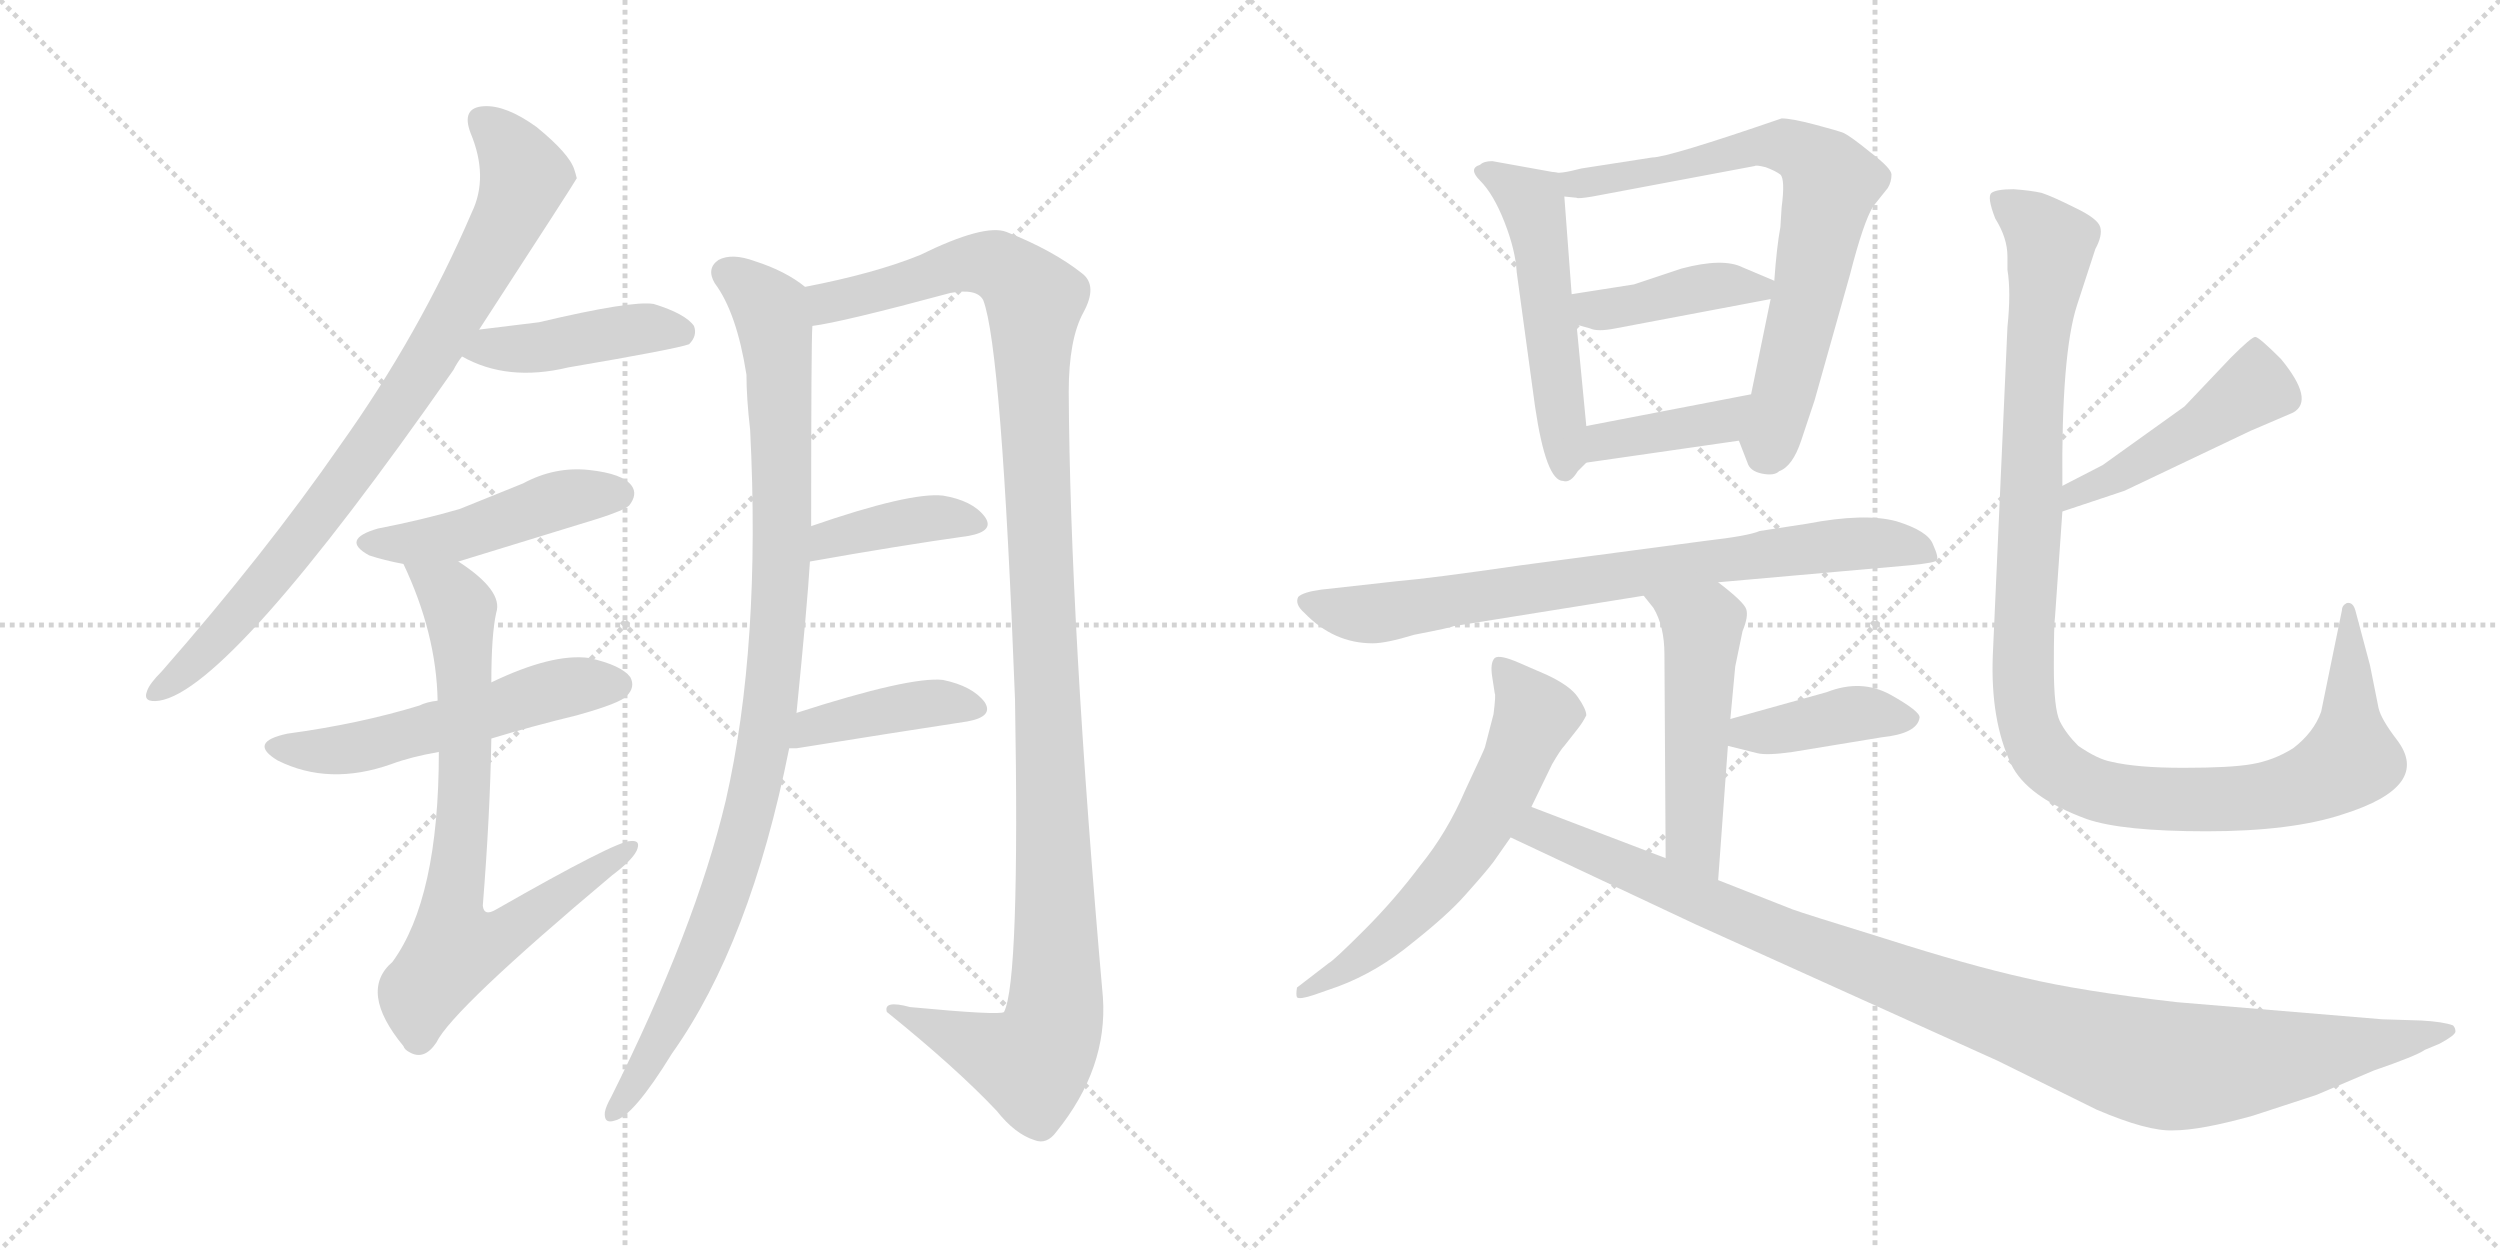 <svg version="1.1" viewBox="0 0 2048 1024" xmlns="http://www.w3.org/2000/svg">
  <g stroke="lightgray" stroke-dasharray="1,1" stroke-width="1" transform="scale(4, 4)">
    <line x1="0" y1="0" x2="256" y2="256"></line>
    <line x1="256" y1="0" x2="0" y2="256"></line>
    <line x1="128" y1="0" x2="128" y2="256"></line>
    <line x1="0" y1="128" x2="256" y2="128"></line>
    <line x1="256" y1="0" x2="512" y2="256"></line>
    <line x1="512" y1="0" x2="256" y2="256"></line>
    <line x1="384" y1="0" x2="384" y2="256"></line>
    <line x1="256" y1="128" x2="512" y2="128"></line>
  </g>
<g transform="scale(1, -1) translate(0, -850)">
   <style type="text/css">
    @keyframes keyframes0 {
      from {
       stroke: black;
       stroke-dashoffset: 835;
       stroke-width: 128;
       }
       73% {
       animation-timing-function: step-end;
       stroke: black;
       stroke-dashoffset: 0;
       stroke-width: 128;
       }
       to {
       stroke: black;
       stroke-width: 1024;
       }
       }
       #make-me-a-hanzi-animation-0 {
         animation: keyframes0 0.93s both;
         animation-delay: 0s;
         animation-timing-function: linear;
       }
    @keyframes keyframes1 {
      from {
       stroke: black;
       stroke-dashoffset: 430;
       stroke-width: 128;
       }
       58% {
       animation-timing-function: step-end;
       stroke: black;
       stroke-dashoffset: 0;
       stroke-width: 128;
       }
       to {
       stroke: black;
       stroke-width: 1024;
       }
       }
       #make-me-a-hanzi-animation-1 {
         animation: keyframes1 0.6s both;
         animation-delay: 0.93s;
         animation-timing-function: linear;
       }
    @keyframes keyframes2 {
      from {
       stroke: black;
       stroke-dashoffset: 466;
       stroke-width: 128;
       }
       60% {
       animation-timing-function: step-end;
       stroke: black;
       stroke-dashoffset: 0;
       stroke-width: 128;
       }
       to {
       stroke: black;
       stroke-width: 1024;
       }
       }
       #make-me-a-hanzi-animation-2 {
         animation: keyframes2 0.629s both;
         animation-delay: 1.529s;
         animation-timing-function: linear;
       }
    @keyframes keyframes3 {
      from {
       stroke: black;
       stroke-dashoffset: 541;
       stroke-width: 128;
       }
       64% {
       animation-timing-function: step-end;
       stroke: black;
       stroke-dashoffset: 0;
       stroke-width: 128;
       }
       to {
       stroke: black;
       stroke-width: 1024;
       }
       }
       #make-me-a-hanzi-animation-3 {
         animation: keyframes3 0.69s both;
         animation-delay: 2.159s;
         animation-timing-function: linear;
       }
    @keyframes keyframes4 {
      from {
       stroke: black;
       stroke-dashoffset: 749;
       stroke-width: 128;
       }
       71% {
       animation-timing-function: step-end;
       stroke: black;
       stroke-dashoffset: 0;
       stroke-width: 128;
       }
       to {
       stroke: black;
       stroke-width: 1024;
       }
       }
       #make-me-a-hanzi-animation-4 {
         animation: keyframes4 0.86s both;
         animation-delay: 2.849s;
         animation-timing-function: linear;
       }
    @keyframes keyframes5 {
      from {
       stroke: black;
       stroke-dashoffset: 986;
       stroke-width: 128;
       }
       76% {
       animation-timing-function: step-end;
       stroke: black;
       stroke-dashoffset: 0;
       stroke-width: 128;
       }
       to {
       stroke: black;
       stroke-width: 1024;
       }
       }
       #make-me-a-hanzi-animation-5 {
         animation: keyframes5 1.052s both;
         animation-delay: 3.708s;
         animation-timing-function: linear;
       }
    @keyframes keyframes6 {
      from {
       stroke: black;
       stroke-dashoffset: 1203;
       stroke-width: 128;
       }
       80% {
       animation-timing-function: step-end;
       stroke: black;
       stroke-dashoffset: 0;
       stroke-width: 128;
       }
       to {
       stroke: black;
       stroke-width: 1024;
       }
       }
       #make-me-a-hanzi-animation-6 {
         animation: keyframes6 1.229s both;
         animation-delay: 4.761s;
         animation-timing-function: linear;
       }
    @keyframes keyframes7 {
      from {
       stroke: black;
       stroke-dashoffset: 391;
       stroke-width: 128;
       }
       56% {
       animation-timing-function: step-end;
       stroke: black;
       stroke-dashoffset: 0;
       stroke-width: 128;
       }
       to {
       stroke: black;
       stroke-width: 1024;
       }
       }
       #make-me-a-hanzi-animation-7 {
         animation: keyframes7 0.568s both;
         animation-delay: 5.99s;
         animation-timing-function: linear;
       }
    @keyframes keyframes8 {
      from {
       stroke: black;
       stroke-dashoffset: 412;
       stroke-width: 128;
       }
       57% {
       animation-timing-function: step-end;
       stroke: black;
       stroke-dashoffset: 0;
       stroke-width: 128;
       }
       to {
       stroke: black;
       stroke-width: 1024;
       }
       }
       #make-me-a-hanzi-animation-8 {
         animation: keyframes8 0.585s both;
         animation-delay: 6.558s;
         animation-timing-function: linear;
       }
    @keyframes keyframes9 {
      from {
       stroke: black;
       stroke-dashoffset: 518;
       stroke-width: 128;
       }
       63% {
       animation-timing-function: step-end;
       stroke: black;
       stroke-dashoffset: 0;
       stroke-width: 128;
       }
       to {
       stroke: black;
       stroke-width: 1024;
       }
       }
       #make-me-a-hanzi-animation-9 {
         animation: keyframes9 0.672s both;
         animation-delay: 7.143s;
         animation-timing-function: linear;
       }
    @keyframes keyframes10 {
      from {
       stroke: black;
       stroke-dashoffset: 722;
       stroke-width: 128;
       }
       70% {
       animation-timing-function: step-end;
       stroke: black;
       stroke-dashoffset: 0;
       stroke-width: 128;
       }
       to {
       stroke: black;
       stroke-width: 1024;
       }
       }
       #make-me-a-hanzi-animation-10 {
         animation: keyframes10 0.838s both;
         animation-delay: 7.815s;
         animation-timing-function: linear;
       }
    @keyframes keyframes11 {
      from {
       stroke: black;
       stroke-dashoffset: 409;
       stroke-width: 128;
       }
       57% {
       animation-timing-function: step-end;
       stroke: black;
       stroke-dashoffset: 0;
       stroke-width: 128;
       }
       to {
       stroke: black;
       stroke-width: 1024;
       }
       }
       #make-me-a-hanzi-animation-11 {
         animation: keyframes11 0.583s both;
         animation-delay: 8.653s;
         animation-timing-function: linear;
       }
    @keyframes keyframes12 {
      from {
       stroke: black;
       stroke-dashoffset: 391;
       stroke-width: 128;
       }
       56% {
       animation-timing-function: step-end;
       stroke: black;
       stroke-dashoffset: 0;
       stroke-width: 128;
       }
       to {
       stroke: black;
       stroke-width: 1024;
       }
       }
       #make-me-a-hanzi-animation-12 {
         animation: keyframes12 0.568s both;
         animation-delay: 9.235s;
         animation-timing-function: linear;
       }
    @keyframes keyframes13 {
      from {
       stroke: black;
       stroke-dashoffset: 772;
       stroke-width: 128;
       }
       72% {
       animation-timing-function: step-end;
       stroke: black;
       stroke-dashoffset: 0;
       stroke-width: 128;
       }
       to {
       stroke: black;
       stroke-width: 1024;
       }
       }
       #make-me-a-hanzi-animation-13 {
         animation: keyframes13 0.878s both;
         animation-delay: 9.804s;
         animation-timing-function: linear;
       }
    @keyframes keyframes14 {
      from {
       stroke: black;
       stroke-dashoffset: 506;
       stroke-width: 128;
       }
       62% {
       animation-timing-function: step-end;
       stroke: black;
       stroke-dashoffset: 0;
       stroke-width: 128;
       }
       to {
       stroke: black;
       stroke-width: 1024;
       }
       }
       #make-me-a-hanzi-animation-14 {
         animation: keyframes14 0.662s both;
         animation-delay: 10.682s;
         animation-timing-function: linear;
       }
    @keyframes keyframes15 {
      from {
       stroke: black;
       stroke-dashoffset: 400;
       stroke-width: 128;
       }
       57% {
       animation-timing-function: step-end;
       stroke: black;
       stroke-dashoffset: 0;
       stroke-width: 128;
       }
       to {
       stroke: black;
       stroke-width: 1024;
       }
       }
       #make-me-a-hanzi-animation-15 {
         animation: keyframes15 0.576s both;
         animation-delay: 11.344s;
         animation-timing-function: linear;
       }
    @keyframes keyframes16 {
      from {
       stroke: black;
       stroke-dashoffset: 608;
       stroke-width: 128;
       }
       66% {
       animation-timing-function: step-end;
       stroke: black;
       stroke-dashoffset: 0;
       stroke-width: 128;
       }
       to {
       stroke: black;
       stroke-width: 1024;
       }
       }
       #make-me-a-hanzi-animation-16 {
         animation: keyframes16 0.745s both;
         animation-delay: 11.919s;
         animation-timing-function: linear;
       }
    @keyframes keyframes17 {
      from {
       stroke: black;
       stroke-dashoffset: 1052;
       stroke-width: 128;
       }
       77% {
       animation-timing-function: step-end;
       stroke: black;
       stroke-dashoffset: 0;
       stroke-width: 128;
       }
       to {
       stroke: black;
       stroke-width: 1024;
       }
       }
       #make-me-a-hanzi-animation-17 {
         animation: keyframes17 1.106s both;
         animation-delay: 12.664s;
         animation-timing-function: linear;
       }
    @keyframes keyframes18 {
      from {
       stroke: black;
       stroke-dashoffset: 472;
       stroke-width: 128;
       }
       61% {
       animation-timing-function: step-end;
       stroke: black;
       stroke-dashoffset: 0;
       stroke-width: 128;
       }
       to {
       stroke: black;
       stroke-width: 1024;
       }
       }
       #make-me-a-hanzi-animation-18 {
         animation: keyframes18 0.634s both;
         animation-delay: 13.77s;
         animation-timing-function: linear;
       }
    @keyframes keyframes19 {
      from {
       stroke: black;
       stroke-dashoffset: 1127;
       stroke-width: 128;
       }
       79% {
       animation-timing-function: step-end;
       stroke: black;
       stroke-dashoffset: 0;
       stroke-width: 128;
       }
       to {
       stroke: black;
       stroke-width: 1024;
       }
       }
       #make-me-a-hanzi-animation-19 {
         animation: keyframes19 1.167s both;
         animation-delay: 14.404s;
         animation-timing-function: linear;
       }
</style>
<path d="M 392.5 580.0 Q 470.5 700.0 472.5 704.0 Q 471.5 708.0 470.5 711.0 Q 466.5 724.0 439.5 746.0 Q 414.5 764.0 396.5 763.0 Q 377.5 762.0 385.5 741.0 Q 400.5 705.0 386.5 676.0 Q 343.5 576.0 278.5 485.0 Q 217.5 397.0 132.5 300.0 Q 122.5 290.0 120.5 284.0 Q 116.5 274.0 130.5 276.0 Q 188.5 285.0 371.5 547.0 Q 374.5 553.0 378.5 558.0 L 392.5 580.0 Z" fill="lightgray"></path> 
<path d="M 378.5 558.0 Q 415.5 537.0 465.5 549.0 Q 553.5 564.0 564.5 568.0 Q 571.5 575.0 568.5 583.0 Q 561.5 593.0 535.5 601.0 Q 517.5 604.0 441.5 586.0 Q 417.5 583.0 392.5 580.0 C 362.5 576.0 351.5 572.0 378.5 558.0 Z" fill="lightgray"></path> 
<path d="M 375.5 390.0 Q 378.5 391.0 489.5 425.0 Q 511.5 432.0 515.5 436.0 Q 522.5 445.0 517.5 452.0 Q 510.5 462.0 482.5 465.0 Q 454.5 468.0 428.5 454.0 Q 403.5 444.0 376.5 433.0 Q 345.5 424.0 309.5 417.0 Q 278.5 408.0 302.5 395.0 Q 314.5 391.0 330.5 388.0 L 375.5 390.0 Z" fill="lightgray"></path> 
<path d="M 402.5 245.0 Q 435.5 255.0 472.5 264.0 Q 508.5 274.0 513.5 280.0 Q 520.5 287.0 516.5 295.0 Q 509.5 305.0 482.5 311.0 Q 452.5 315.0 402.5 291.0 L 358.5 276.0 Q 349.5 275.0 343.5 272.0 Q 294.5 257.0 235.5 249.0 Q 202.5 242.0 227.5 227.0 Q 269.5 206.0 320.5 224.0 Q 336.5 230.0 359.5 234.0 L 402.5 245.0 Z" fill="lightgray"></path> 
<path d="M 359.5 234.0 Q 359.5 114.0 321.5 62.0 Q 293.5 38.0 330.5 -7.0 Q 331.5 -10.0 335.5 -12.0 Q 347.5 -19.0 357.5 -4.0 Q 370.5 23.0 501.5 133.0 Q 517.5 145.0 521.5 153.0 Q 525.5 162.0 516.5 161.0 Q 504.5 161.0 406.5 105.0 Q 396.5 99.0 395.5 108.0 Q 401.5 183.0 402.5 245.0 L 402.5 291.0 Q 402.5 330.0 406.5 348.0 Q 412.5 366.0 375.5 390.0 C 351.5 408.0 318.5 415.0 330.5 388.0 Q 357.5 331.0 358.5 276.0 L 359.5 234.0 Z" fill="lightgray"></path> 
<path d="M 652.5 266.0 Q 661.5 356.0 663.5 390.0 L 664.5 419.0 Q 664.5 572.0 665.5 583.0 C 666.5 611.0 666.5 611.0 659.5 615.0 Q 643.5 628.0 618.5 636.0 Q 599.5 643.0 588.5 637.0 Q 578.5 630.0 585.5 618.0 Q 603.5 594.0 611.5 543.0 Q 611.5 524.0 614.5 498.0 Q 623.5 321.0 594.5 194.0 Q 569.5 89.0 500.5 -49.0 Q 496.5 -56.0 495.5 -61.0 Q 494.5 -71.0 503.5 -68.0 Q 518.5 -65.0 550.5 -13.0 Q 614.5 77.0 646.5 237.0 L 652.5 266.0 Z" fill="lightgray"></path> 
<path d="M 665.5 583.0 Q 689.5 586.0 778.5 610.0 Q 800.5 614.0 805.5 604.0 Q 820.5 565.0 831.5 277.0 Q 835.5 46.0 822.5 21.0 Q 819.5 18.0 745.5 25.0 Q 723.5 31.0 726.5 21.0 Q 783.5 -25.0 816.5 -60.0 Q 831.5 -79.0 847.5 -84.0 Q 857.5 -88.0 865.5 -77.0 Q 907.5 -25.0 903.5 33.0 Q 876.5 339.0 875.5 529.0 Q 875.5 572.0 887.5 594.0 Q 899.5 616.0 886.5 626.0 Q 862.5 645.0 824.5 660.0 Q 806.5 667.0 753.5 641.0 Q 716.5 626.0 659.5 615.0 C 630.5 609.0 636.5 577.0 665.5 583.0 Z" fill="lightgray"></path> 
<path d="M 663.5 390.0 Q 736.5 403.0 793.5 411.0 Q 815.5 415.0 806.5 427.0 Q 796.5 440.0 772.5 444.0 Q 745.5 447.0 664.5 419.0 C 636.5 409.0 633.5 385.0 663.5 390.0 Z" fill="lightgray"></path> 
<path d="M 646.5 237.0 Q 647.5 237.0 652.5 237.0 Q 733.5 250.0 792.5 259.0 Q 814.5 263.0 806.5 275.0 Q 796.5 288.0 772.5 293.0 Q 745.5 296.0 652.5 266.0 C 623.5 257.0 616.5 237.0 646.5 237.0 Z" fill="lightgray"></path> 
<path d="M 1272.5 709.0 L 1222.5 718.0 Q 1215.5 718.0 1212.5 715.0 Q 1202.5 712.0 1212.5 702.0 Q 1223.5 691.0 1232.5 668.0 Q 1241.5 645.0 1242.5 627.0 L 1257.5 517.0 Q 1266.5 456.0 1280.5 456.0 Q 1286.5 454.0 1292.5 464.0 L 1299.5 471.0 C 1302.5 474.0 1302.5 474.0 1299.5 501.0 L 1291.5 584.0 L 1287.5 609.0 L 1281.5 689.0 C 1280.5 708.0 1280.5 708.0 1272.5 709.0 Z" fill="lightgray"></path> 
<path d="M 1353.5 721.0 L 1295.5 712.0 Q 1276.5 707.0 1272.5 709.0 C 1242.5 707.0 1251.5 691.0 1281.5 689.0 L 1291.5 688.0 Q 1292.5 687.0 1304.5 689.0 L 1437.5 714.0 Q 1438.5 715.0 1446.5 713.0 Q 1454.5 710.0 1458.5 707.0 Q 1462.5 703.0 1459.5 680.0 L 1458.5 664.0 Q 1455.5 648.0 1453.5 620.0 L 1450.5 605.0 L 1434.5 527.0 C 1428.5 498.0 1423.5 493.0 1424.5 489.0 L 1431.5 471.0 Q 1433.5 464.0 1443.5 462.0 Q 1453.5 460.0 1457.5 464.0 Q 1468.5 468.0 1475.5 489.0 L 1486.5 522.0 L 1515.5 625.0 Q 1526.5 668.0 1534.5 681.0 L 1546.5 696.0 Q 1549.5 701.0 1549.5 707.0 Q 1549.5 712.0 1532.5 725.0 Q 1516.5 738.0 1510.5 741.0 Q 1505.5 743.0 1486.5 748.0 Q 1467.5 753.0 1459.5 753.0 Q 1366.5 721.0 1353.5 721.0 Z" fill="lightgray"></path> 
<path d="M 1453.5 620.0 L 1427.5 631.0 Q 1411.5 639.0 1377.5 630.0 L 1338.5 617.0 L 1287.5 609.0 C 1257.5 604.0 1262.5 592.0 1291.5 584.0 L 1302.5 581.0 Q 1308.5 578.0 1323.5 581.0 L 1450.5 605.0 C 1477.5 610.0 1477.5 610.0 1453.5 620.0 Z" fill="lightgray"></path> 
<path d="M 1299.5 471.0 L 1424.5 489.0 C 1454.5 493.0 1463.5 533.0 1434.5 527.0 L 1299.5 501.0 C 1270.5 495.0 1269.5 467.0 1299.5 471.0 Z" fill="lightgray"></path> 
<path d="M 1407.5 373.0 L 1565.5 387.0 Q 1585.5 389.0 1586.5 391.0 Q 1588.5 393.0 1583.5 404.0 Q 1579.5 415.0 1553.5 423.0 Q 1527.5 430.0 1480.5 421.0 L 1441.5 415.0 Q 1432.5 411.0 1397.5 407.0 L 1246.5 387.0 Q 1170.5 376.0 1145.5 374.0 L 1082.5 367.0 Q 1067.5 365.0 1063.5 361.0 Q 1060.5 355.0 1068.5 348.0 Q 1092.5 323.0 1124.5 323.0 Q 1135.5 323.0 1158.5 330.0 Q 1189.5 336.0 1190.5 337.0 L 1346.5 362.0 L 1407.5 373.0 Z" fill="lightgray"></path> 
<path d="M 1421.5 304.0 L 1427.5 333.0 Q 1432.5 345.0 1430.5 351.0 Q 1428.5 357.0 1407.5 373.0 C 1383.5 391.0 1327.5 385.0 1346.5 362.0 L 1354.5 352.0 Q 1363.5 337.0 1363.5 314.0 L 1364.5 147.0 C 1364.5 117.0 1405.5 99.0 1407.5 129.0 L 1415.5 239.0 L 1417.5 261.0 L 1421.5 304.0 Z" fill="lightgray"></path> 
<path d="M 1415.5 239.0 L 1439.5 233.0 Q 1447.5 231.0 1468.5 234.0 L 1541.5 246.0 Q 1570.5 249.0 1572.5 262.0 Q 1573.5 267.0 1548.5 281.0 Q 1524.5 294.0 1496.5 283.0 L 1417.5 261.0 C 1388.5 253.0 1386.5 246.0 1415.5 239.0 Z" fill="lightgray"></path> 
<path d="M 1254.5 189.0 L 1271.5 224.0 Q 1278.5 236.0 1281.5 239.0 L 1292.5 253.0 Q 1296.5 258.0 1299.5 264.0 Q 1299.5 269.0 1292.5 279.0 Q 1286.5 288.0 1267.5 297.0 L 1244.5 307.0 Q 1228.5 314.0 1224.5 311.0 Q 1220.5 307.0 1222.5 295.0 L 1224.5 282.0 Q 1225.5 281.0 1223.5 265.0 L 1216.5 238.0 Q 1216.5 237.0 1200.5 203.0 Q 1185.5 168.0 1163.5 141.0 Q 1142.5 113.0 1117.5 88.0 Q 1092.5 63.0 1088.5 61.0 L 1062.5 41.0 Q 1061.5 35.0 1062.5 33.0 Q 1064.5 31.0 1076.5 35.0 L 1096.5 42.0 Q 1128.5 54.0 1157.5 78.0 Q 1186.5 101.0 1200.5 117.0 Q 1217.5 136.0 1223.5 144.0 L 1237.5 164.0 L 1254.5 189.0 Z" fill="lightgray"></path> 
<path d="M 1364.5 147.0 L 1254.5 189.0 C 1226.5 200.0 1210.5 177.0 1237.5 164.0 L 1388.5 93.0 L 1636.5 -19.0 L 1717.5 -59.0 Q 1759.5 -77.0 1780.5 -76.0 Q 1802.5 -76.0 1845.5 -64.0 L 1897.5 -47.0 L 1944.5 -27.0 Q 1979.5 -15.0 1986.5 -10.0 L 1998.5 -5.0 Q 2011.5 2.0 2011.5 5.0 Q 2011.5 8.0 2009.5 10.0 Q 2001.5 13.0 1983.5 14.0 L 1951.5 15.0 L 1783.5 29.0 Q 1704.5 38.0 1658.5 49.0 Q 1613.5 59.0 1544.5 81.0 Q 1476.5 102.0 1468.5 105.0 L 1407.5 129.0 L 1364.5 147.0 Z" fill="lightgray"></path> 
<path d="M 1689.5 431.0 L 1740.5 448.0 L 1843.5 497.0 L 1878.5 512.0 Q 1896.5 522.0 1868.5 556.0 Q 1850.5 574.0 1847.5 574.0 Q 1844.5 574.0 1827.5 557.0 L 1789.5 517.0 L 1722.5 469.0 L 1689.5 452.0 C 1662.5 438.0 1661.5 422.0 1689.5 431.0 Z" fill="lightgray"></path> 
<path d="M 1683.5 345.0 L 1689.5 431.0 L 1689.5 452.0 Q 1688.5 560.0 1701.5 600.0 L 1716.5 646.0 Q 1722.5 657.0 1720.5 664.0 Q 1718.5 671.0 1699.5 680.0 Q 1681.5 689.0 1672.5 692.0 Q 1663.5 694.0 1649.5 695.0 Q 1635.5 695.0 1631.5 692.0 Q 1627.5 689.0 1634.5 671.0 Q 1644.5 655.0 1644.5 640.0 L 1644.5 629.0 Q 1647.5 611.0 1644.5 582.0 L 1632.5 313.0 Q 1630.5 260.0 1647.5 224.0 Q 1660.5 197.0 1709.5 179.0 Q 1738.5 169.0 1807.5 169.0 Q 1877.5 169.0 1919.5 183.0 Q 1992.5 206.0 1963.5 244.0 Q 1950.5 261.0 1948.5 270.0 L 1941.5 305.0 L 1929.5 350.0 Q 1927.5 357.0 1922.5 356.0 Q 1918.5 354.0 1918.5 350.0 L 1901.5 267.0 Q 1895.5 250.0 1878.5 237.0 Q 1862.5 227.0 1844.5 224.0 Q 1827.5 221.0 1788.5 221.0 Q 1750.5 221.0 1729.5 226.0 Q 1718.5 228.0 1702.5 239.0 Q 1692.5 249.0 1687.5 259.0 Q 1682.5 269.0 1682.5 304.0 Q 1682.5 339.0 1683.5 345.0 Z" fill="lightgray"></path> 
      <clipPath id="make-me-a-hanzi-clip-0">
      <path d="M 392.5 580.0 Q 470.5 700.0 472.5 704.0 Q 471.5 708.0 470.5 711.0 Q 466.5 724.0 439.5 746.0 Q 414.5 764.0 396.5 763.0 Q 377.5 762.0 385.5 741.0 Q 400.5 705.0 386.5 676.0 Q 343.5 576.0 278.5 485.0 Q 217.5 397.0 132.5 300.0 Q 122.5 290.0 120.5 284.0 Q 116.5 274.0 130.5 276.0 Q 188.5 285.0 371.5 547.0 Q 374.5 553.0 378.5 558.0 L 392.5 580.0 Z" fill="lightgray"></path>
      </clipPath>
      <path clip-path="url(#make-me-a-hanzi-clip-0)" d="M 395.5 750.0 L 417.5 729.0 L 429.5 705.0 L 381.5 604.0 L 318.5 504.0 L 251.5 414.0 L 188.5 338.0 L 128.5 284.0 " fill="none" id="make-me-a-hanzi-animation-0" stroke-dasharray="707 1414" stroke-linecap="round"></path>

      <clipPath id="make-me-a-hanzi-clip-1">
      <path d="M 378.5 558.0 Q 415.5 537.0 465.5 549.0 Q 553.5 564.0 564.5 568.0 Q 571.5 575.0 568.5 583.0 Q 561.5 593.0 535.5 601.0 Q 517.5 604.0 441.5 586.0 Q 417.5 583.0 392.5 580.0 C 362.5 576.0 351.5 572.0 378.5 558.0 Z" fill="lightgray"></path>
      </clipPath>
      <path clip-path="url(#make-me-a-hanzi-clip-1)" d="M 387.5 560.0 L 523.5 581.0 L 559.5 577.0 " fill="none" id="make-me-a-hanzi-animation-1" stroke-dasharray="302 604" stroke-linecap="round"></path>

      <clipPath id="make-me-a-hanzi-clip-2">
      <path d="M 375.5 390.0 Q 378.5 391.0 489.5 425.0 Q 511.5 432.0 515.5 436.0 Q 522.5 445.0 517.5 452.0 Q 510.5 462.0 482.5 465.0 Q 454.5 468.0 428.5 454.0 Q 403.5 444.0 376.5 433.0 Q 345.5 424.0 309.5 417.0 Q 278.5 408.0 302.5 395.0 Q 314.5 391.0 330.5 388.0 L 375.5 390.0 Z" fill="lightgray"></path>
      </clipPath>
      <path clip-path="url(#make-me-a-hanzi-clip-2)" d="M 303.5 407.0 L 367.5 409.0 L 454.5 440.0 L 507.5 445.0 " fill="none" id="make-me-a-hanzi-animation-2" stroke-dasharray="338 676" stroke-linecap="round"></path>

      <clipPath id="make-me-a-hanzi-clip-3">
      <path d="M 402.5 245.0 Q 435.5 255.0 472.5 264.0 Q 508.5 274.0 513.5 280.0 Q 520.5 287.0 516.5 295.0 Q 509.5 305.0 482.5 311.0 Q 452.5 315.0 402.5 291.0 L 358.5 276.0 Q 349.5 275.0 343.5 272.0 Q 294.5 257.0 235.5 249.0 Q 202.5 242.0 227.5 227.0 Q 269.5 206.0 320.5 224.0 Q 336.5 230.0 359.5 234.0 L 402.5 245.0 Z" fill="lightgray"></path>
      </clipPath>
      <path clip-path="url(#make-me-a-hanzi-clip-3)" d="M 228.5 239.0 L 252.5 234.0 L 292.5 237.0 L 468.5 288.0 L 505.5 289.0 " fill="none" id="make-me-a-hanzi-animation-3" stroke-dasharray="413 826" stroke-linecap="round"></path>

      <clipPath id="make-me-a-hanzi-clip-4">
      <path d="M 359.5 234.0 Q 359.5 114.0 321.5 62.0 Q 293.5 38.0 330.5 -7.0 Q 331.5 -10.0 335.5 -12.0 Q 347.5 -19.0 357.5 -4.0 Q 370.5 23.0 501.5 133.0 Q 517.5 145.0 521.5 153.0 Q 525.5 162.0 516.5 161.0 Q 504.5 161.0 406.5 105.0 Q 396.5 99.0 395.5 108.0 Q 401.5 183.0 402.5 245.0 L 402.5 291.0 Q 402.5 330.0 406.5 348.0 Q 412.5 366.0 375.5 390.0 C 351.5 408.0 318.5 415.0 330.5 388.0 Q 357.5 331.0 358.5 276.0 L 359.5 234.0 Z" fill="lightgray"></path>
      </clipPath>
      <path clip-path="url(#make-me-a-hanzi-clip-4)" d="M 338.5 383.0 L 376.5 351.0 L 381.5 238.0 L 369.5 103.0 L 373.5 74.0 L 411.5 82.0 L 515.5 155.0 " fill="none" id="make-me-a-hanzi-animation-4" stroke-dasharray="621 1242" stroke-linecap="round"></path>

      <clipPath id="make-me-a-hanzi-clip-5">
      <path d="M 652.5 266.0 Q 661.5 356.0 663.5 390.0 L 664.5 419.0 Q 664.5 572.0 665.5 583.0 C 666.5 611.0 666.5 611.0 659.5 615.0 Q 643.5 628.0 618.5 636.0 Q 599.5 643.0 588.5 637.0 Q 578.5 630.0 585.5 618.0 Q 603.5 594.0 611.5 543.0 Q 611.5 524.0 614.5 498.0 Q 623.5 321.0 594.5 194.0 Q 569.5 89.0 500.5 -49.0 Q 496.5 -56.0 495.5 -61.0 Q 494.5 -71.0 503.5 -68.0 Q 518.5 -65.0 550.5 -13.0 Q 614.5 77.0 646.5 237.0 L 652.5 266.0 Z" fill="lightgray"></path>
      </clipPath>
      <path clip-path="url(#make-me-a-hanzi-clip-5)" d="M 595.5 626.0 L 627.5 601.0 L 638.5 550.0 L 642.5 432.0 L 632.5 279.0 L 608.5 163.0 L 582.5 88.0 L 560.5 35.0 L 503.5 -60.0 " fill="none" id="make-me-a-hanzi-animation-5" stroke-dasharray="858 1716" stroke-linecap="round"></path>

      <clipPath id="make-me-a-hanzi-clip-6">
      <path d="M 665.5 583.0 Q 689.5 586.0 778.5 610.0 Q 800.5 614.0 805.5 604.0 Q 820.5 565.0 831.5 277.0 Q 835.5 46.0 822.5 21.0 Q 819.5 18.0 745.5 25.0 Q 723.5 31.0 726.5 21.0 Q 783.5 -25.0 816.5 -60.0 Q 831.5 -79.0 847.5 -84.0 Q 857.5 -88.0 865.5 -77.0 Q 907.5 -25.0 903.5 33.0 Q 876.5 339.0 875.5 529.0 Q 875.5 572.0 887.5 594.0 Q 899.5 616.0 886.5 626.0 Q 862.5 645.0 824.5 660.0 Q 806.5 667.0 753.5 641.0 Q 716.5 626.0 659.5 615.0 C 630.5 609.0 636.5 577.0 665.5 583.0 Z" fill="lightgray"></path>
      </clipPath>
      <path clip-path="url(#make-me-a-hanzi-clip-6)" d="M 668.5 589.0 L 677.5 602.0 L 803.5 635.0 L 832.5 622.0 L 847.5 604.0 L 863.5 15.0 L 845.5 -21.0 L 736.5 19.0 " fill="none" id="make-me-a-hanzi-animation-6" stroke-dasharray="1075 2150" stroke-linecap="round"></path>

      <clipPath id="make-me-a-hanzi-clip-7">
      <path d="M 663.5 390.0 Q 736.5 403.0 793.5 411.0 Q 815.5 415.0 806.5 427.0 Q 796.5 440.0 772.5 444.0 Q 745.5 447.0 664.5 419.0 C 636.5 409.0 633.5 385.0 663.5 390.0 Z" fill="lightgray"></path>
      </clipPath>
      <path clip-path="url(#make-me-a-hanzi-clip-7)" d="M 670.5 397.0 L 680.5 410.0 L 719.5 419.0 L 767.5 426.0 L 797.5 421.0 " fill="none" id="make-me-a-hanzi-animation-7" stroke-dasharray="263 526" stroke-linecap="round"></path>

      <clipPath id="make-me-a-hanzi-clip-8">
      <path d="M 646.5 237.0 Q 647.5 237.0 652.5 237.0 Q 733.5 250.0 792.5 259.0 Q 814.5 263.0 806.5 275.0 Q 796.5 288.0 772.5 293.0 Q 745.5 296.0 652.5 266.0 C 623.5 257.0 616.5 237.0 646.5 237.0 Z" fill="lightgray"></path>
      </clipPath>
      <path clip-path="url(#make-me-a-hanzi-clip-8)" d="M 649.5 244.0 L 660.5 246.0 L 665.5 256.0 L 751.5 273.0 L 775.5 275.0 L 796.5 269.0 " fill="none" id="make-me-a-hanzi-animation-8" stroke-dasharray="284 568" stroke-linecap="round"></path>

      <clipPath id="make-me-a-hanzi-clip-9">
      <path d="M 1272.5 709.0 L 1222.5 718.0 Q 1215.5 718.0 1212.5 715.0 Q 1202.5 712.0 1212.5 702.0 Q 1223.5 691.0 1232.5 668.0 Q 1241.5 645.0 1242.5 627.0 L 1257.5 517.0 Q 1266.5 456.0 1280.5 456.0 Q 1286.5 454.0 1292.5 464.0 L 1299.5 471.0 C 1302.5 474.0 1302.5 474.0 1299.5 501.0 L 1291.5 584.0 L 1287.5 609.0 L 1281.5 689.0 C 1280.5 708.0 1280.5 708.0 1272.5 709.0 Z" fill="lightgray"></path>
      </clipPath>
      <path clip-path="url(#make-me-a-hanzi-clip-9)" d="M 1219.5 709.0 L 1256.5 680.0 L 1282.5 467.0 " fill="none" id="make-me-a-hanzi-animation-9" stroke-dasharray="390 780" stroke-linecap="round"></path>

      <clipPath id="make-me-a-hanzi-clip-10">
      <path d="M 1353.5 721.0 L 1295.5 712.0 Q 1276.5 707.0 1272.5 709.0 C 1242.5 707.0 1251.5 691.0 1281.5 689.0 L 1291.5 688.0 Q 1292.5 687.0 1304.5 689.0 L 1437.5 714.0 Q 1438.5 715.0 1446.5 713.0 Q 1454.5 710.0 1458.5 707.0 Q 1462.5 703.0 1459.5 680.0 L 1458.5 664.0 Q 1455.5 648.0 1453.5 620.0 L 1450.5 605.0 L 1434.5 527.0 C 1428.5 498.0 1423.5 493.0 1424.5 489.0 L 1431.5 471.0 Q 1433.5 464.0 1443.5 462.0 Q 1453.5 460.0 1457.5 464.0 Q 1468.5 468.0 1475.5 489.0 L 1486.5 522.0 L 1515.5 625.0 Q 1526.5 668.0 1534.5 681.0 L 1546.5 696.0 Q 1549.5 701.0 1549.5 707.0 Q 1549.5 712.0 1532.5 725.0 Q 1516.5 738.0 1510.5 741.0 Q 1505.5 743.0 1486.5 748.0 Q 1467.5 753.0 1459.5 753.0 Q 1366.5 721.0 1353.5 721.0 Z" fill="lightgray"></path>
      </clipPath>
      <path clip-path="url(#make-me-a-hanzi-clip-10)" d="M 1276.5 705.0 L 1297.5 699.0 L 1452.5 733.0 L 1473.5 727.0 L 1495.5 708.0 L 1500.5 701.0 L 1492.5 662.0 L 1448.5 481.0 " fill="none" id="make-me-a-hanzi-animation-10" stroke-dasharray="594 1188" stroke-linecap="round"></path>

      <clipPath id="make-me-a-hanzi-clip-11">
      <path d="M 1453.5 620.0 L 1427.5 631.0 Q 1411.5 639.0 1377.5 630.0 L 1338.5 617.0 L 1287.5 609.0 C 1257.5 604.0 1262.5 592.0 1291.5 584.0 L 1302.5 581.0 Q 1308.5 578.0 1323.5 581.0 L 1450.5 605.0 C 1477.5 610.0 1477.5 610.0 1453.5 620.0 Z" fill="lightgray"></path>
      </clipPath>
      <path clip-path="url(#make-me-a-hanzi-clip-11)" d="M 1294.5 604.0 L 1315.5 596.0 L 1401.5 616.0 L 1443.5 614.0 " fill="none" id="make-me-a-hanzi-animation-11" stroke-dasharray="281 562" stroke-linecap="round"></path>

      <clipPath id="make-me-a-hanzi-clip-12">
      <path d="M 1299.5 471.0 L 1424.5 489.0 C 1454.5 493.0 1463.5 533.0 1434.5 527.0 L 1299.5 501.0 C 1270.5 495.0 1269.5 467.0 1299.5 471.0 Z" fill="lightgray"></path>
      </clipPath>
      <path clip-path="url(#make-me-a-hanzi-clip-12)" d="M 1306.5 479.0 L 1314.5 489.0 L 1410.5 504.0 L 1427.5 522.0 " fill="none" id="make-me-a-hanzi-animation-12" stroke-dasharray="263 526" stroke-linecap="round"></path>

      <clipPath id="make-me-a-hanzi-clip-13">
      <path d="M 1407.5 373.0 L 1565.5 387.0 Q 1585.5 389.0 1586.5 391.0 Q 1588.5 393.0 1583.5 404.0 Q 1579.5 415.0 1553.5 423.0 Q 1527.5 430.0 1480.5 421.0 L 1441.5 415.0 Q 1432.5 411.0 1397.5 407.0 L 1246.5 387.0 Q 1170.5 376.0 1145.5 374.0 L 1082.5 367.0 Q 1067.5 365.0 1063.5 361.0 Q 1060.5 355.0 1068.5 348.0 Q 1092.5 323.0 1124.5 323.0 Q 1135.5 323.0 1158.5 330.0 Q 1189.5 336.0 1190.5 337.0 L 1346.5 362.0 L 1407.5 373.0 Z" fill="lightgray"></path>
      </clipPath>
      <path clip-path="url(#make-me-a-hanzi-clip-13)" d="M 1070.5 356.0 L 1134.5 348.0 L 1492.5 402.0 L 1544.5 405.0 L 1581.5 397.0 " fill="none" id="make-me-a-hanzi-animation-13" stroke-dasharray="644 1288" stroke-linecap="round"></path>

      <clipPath id="make-me-a-hanzi-clip-14">
      <path d="M 1421.5 304.0 L 1427.5 333.0 Q 1432.5 345.0 1430.5 351.0 Q 1428.5 357.0 1407.5 373.0 C 1383.5 391.0 1327.5 385.0 1346.5 362.0 L 1354.5 352.0 Q 1363.5 337.0 1363.5 314.0 L 1364.5 147.0 C 1364.5 117.0 1405.5 99.0 1407.5 129.0 L 1415.5 239.0 L 1417.5 261.0 L 1421.5 304.0 Z" fill="lightgray"></path>
      </clipPath>
      <path clip-path="url(#make-me-a-hanzi-clip-14)" d="M 1354.5 360.0 L 1394.5 337.0 L 1387.5 162.0 L 1402.5 137.0 " fill="none" id="make-me-a-hanzi-animation-14" stroke-dasharray="378 756" stroke-linecap="round"></path>

      <clipPath id="make-me-a-hanzi-clip-15">
      <path d="M 1415.5 239.0 L 1439.5 233.0 Q 1447.5 231.0 1468.5 234.0 L 1541.5 246.0 Q 1570.5 249.0 1572.5 262.0 Q 1573.5 267.0 1548.5 281.0 Q 1524.5 294.0 1496.5 283.0 L 1417.5 261.0 C 1388.5 253.0 1386.5 246.0 1415.5 239.0 Z" fill="lightgray"></path>
      </clipPath>
      <path clip-path="url(#make-me-a-hanzi-clip-15)" d="M 1423.5 244.0 L 1431.5 250.0 L 1509.5 264.0 L 1564.5 262.0 " fill="none" id="make-me-a-hanzi-animation-15" stroke-dasharray="272 544" stroke-linecap="round"></path>

      <clipPath id="make-me-a-hanzi-clip-16">
      <path d="M 1254.5 189.0 L 1271.5 224.0 Q 1278.5 236.0 1281.5 239.0 L 1292.5 253.0 Q 1296.5 258.0 1299.5 264.0 Q 1299.5 269.0 1292.5 279.0 Q 1286.5 288.0 1267.5 297.0 L 1244.5 307.0 Q 1228.5 314.0 1224.5 311.0 Q 1220.5 307.0 1222.5 295.0 L 1224.5 282.0 Q 1225.5 281.0 1223.5 265.0 L 1216.5 238.0 Q 1216.5 237.0 1200.5 203.0 Q 1185.5 168.0 1163.5 141.0 Q 1142.5 113.0 1117.5 88.0 Q 1092.5 63.0 1088.5 61.0 L 1062.5 41.0 Q 1061.5 35.0 1062.5 33.0 Q 1064.5 31.0 1076.5 35.0 L 1096.5 42.0 Q 1128.5 54.0 1157.5 78.0 Q 1186.5 101.0 1200.5 117.0 Q 1217.5 136.0 1223.5 144.0 L 1237.5 164.0 L 1254.5 189.0 Z" fill="lightgray"></path>
      </clipPath>
      <path clip-path="url(#make-me-a-hanzi-clip-16)" d="M 1228.5 306.0 L 1257.5 263.0 L 1207.5 163.0 L 1153.5 97.0 L 1069.5 37.0 " fill="none" id="make-me-a-hanzi-animation-16" stroke-dasharray="480 960" stroke-linecap="round"></path>

      <clipPath id="make-me-a-hanzi-clip-17">
      <path d="M 1364.5 147.0 L 1254.5 189.0 C 1226.5 200.0 1210.5 177.0 1237.5 164.0 L 1388.5 93.0 L 1636.5 -19.0 L 1717.5 -59.0 Q 1759.5 -77.0 1780.5 -76.0 Q 1802.5 -76.0 1845.5 -64.0 L 1897.5 -47.0 L 1944.5 -27.0 Q 1979.5 -15.0 1986.5 -10.0 L 1998.5 -5.0 Q 2011.5 2.0 2011.5 5.0 Q 2011.5 8.0 2009.5 10.0 Q 2001.5 13.0 1983.5 14.0 L 1951.5 15.0 L 1783.5 29.0 Q 1704.5 38.0 1658.5 49.0 Q 1613.5 59.0 1544.5 81.0 Q 1476.5 102.0 1468.5 105.0 L 1407.5 129.0 L 1364.5 147.0 Z" fill="lightgray"></path>
      </clipPath>
      <path clip-path="url(#make-me-a-hanzi-clip-17)" d="M 1247.5 167.0 L 1269.5 167.0 L 1459.5 84.0 L 1757.5 -20.0 L 1825.5 -22.0 L 2006.5 6.0 " fill="none" id="make-me-a-hanzi-animation-17" stroke-dasharray="924 1848" stroke-linecap="round"></path>

      <clipPath id="make-me-a-hanzi-clip-18">
      <path d="M 1689.5 431.0 L 1740.5 448.0 L 1843.5 497.0 L 1878.5 512.0 Q 1896.5 522.0 1868.5 556.0 Q 1850.5 574.0 1847.5 574.0 Q 1844.5 574.0 1827.5 557.0 L 1789.5 517.0 L 1722.5 469.0 L 1689.5 452.0 C 1662.5 438.0 1661.5 422.0 1689.5 431.0 Z" fill="lightgray"></path>
      </clipPath>
      <path clip-path="url(#make-me-a-hanzi-clip-18)" d="M 1847.5 567.0 L 1844.5 531.0 L 1741.5 463.0 L 1699.5 446.0 L 1694.5 436.0 " fill="none" id="make-me-a-hanzi-animation-18" stroke-dasharray="344 688" stroke-linecap="round"></path>

      <clipPath id="make-me-a-hanzi-clip-19">
      <path d="M 1683.5 345.0 L 1689.5 431.0 L 1689.5 452.0 Q 1688.5 560.0 1701.5 600.0 L 1716.5 646.0 Q 1722.5 657.0 1720.5 664.0 Q 1718.5 671.0 1699.5 680.0 Q 1681.5 689.0 1672.5 692.0 Q 1663.5 694.0 1649.5 695.0 Q 1635.5 695.0 1631.5 692.0 Q 1627.5 689.0 1634.5 671.0 Q 1644.5 655.0 1644.5 640.0 L 1644.5 629.0 Q 1647.5 611.0 1644.5 582.0 L 1632.5 313.0 Q 1630.5 260.0 1647.5 224.0 Q 1660.5 197.0 1709.5 179.0 Q 1738.5 169.0 1807.5 169.0 Q 1877.5 169.0 1919.5 183.0 Q 1992.5 206.0 1963.5 244.0 Q 1950.5 261.0 1948.5 270.0 L 1941.5 305.0 L 1929.5 350.0 Q 1927.5 357.0 1922.5 356.0 Q 1918.5 354.0 1918.5 350.0 L 1901.5 267.0 Q 1895.5 250.0 1878.5 237.0 Q 1862.5 227.0 1844.5 224.0 Q 1827.5 221.0 1788.5 221.0 Q 1750.5 221.0 1729.5 226.0 Q 1718.5 228.0 1702.5 239.0 Q 1692.5 249.0 1687.5 259.0 Q 1682.5 269.0 1682.5 304.0 Q 1682.5 339.0 1683.5 345.0 Z" fill="lightgray"></path>
      </clipPath>
      <path clip-path="url(#make-me-a-hanzi-clip-19)" d="M 1636.5 688.0 L 1663.5 669.0 L 1679.5 649.0 L 1667.5 557.0 L 1656.5 304.0 L 1660.5 262.0 L 1672.5 233.0 L 1709.5 205.0 L 1751.5 196.0 L 1846.5 197.0 L 1895.5 209.0 L 1926.5 230.0 L 1924.5 351.0 " fill="none" id="make-me-a-hanzi-animation-19" stroke-dasharray="999 1998" stroke-linecap="round"></path>

</g>
</svg>
